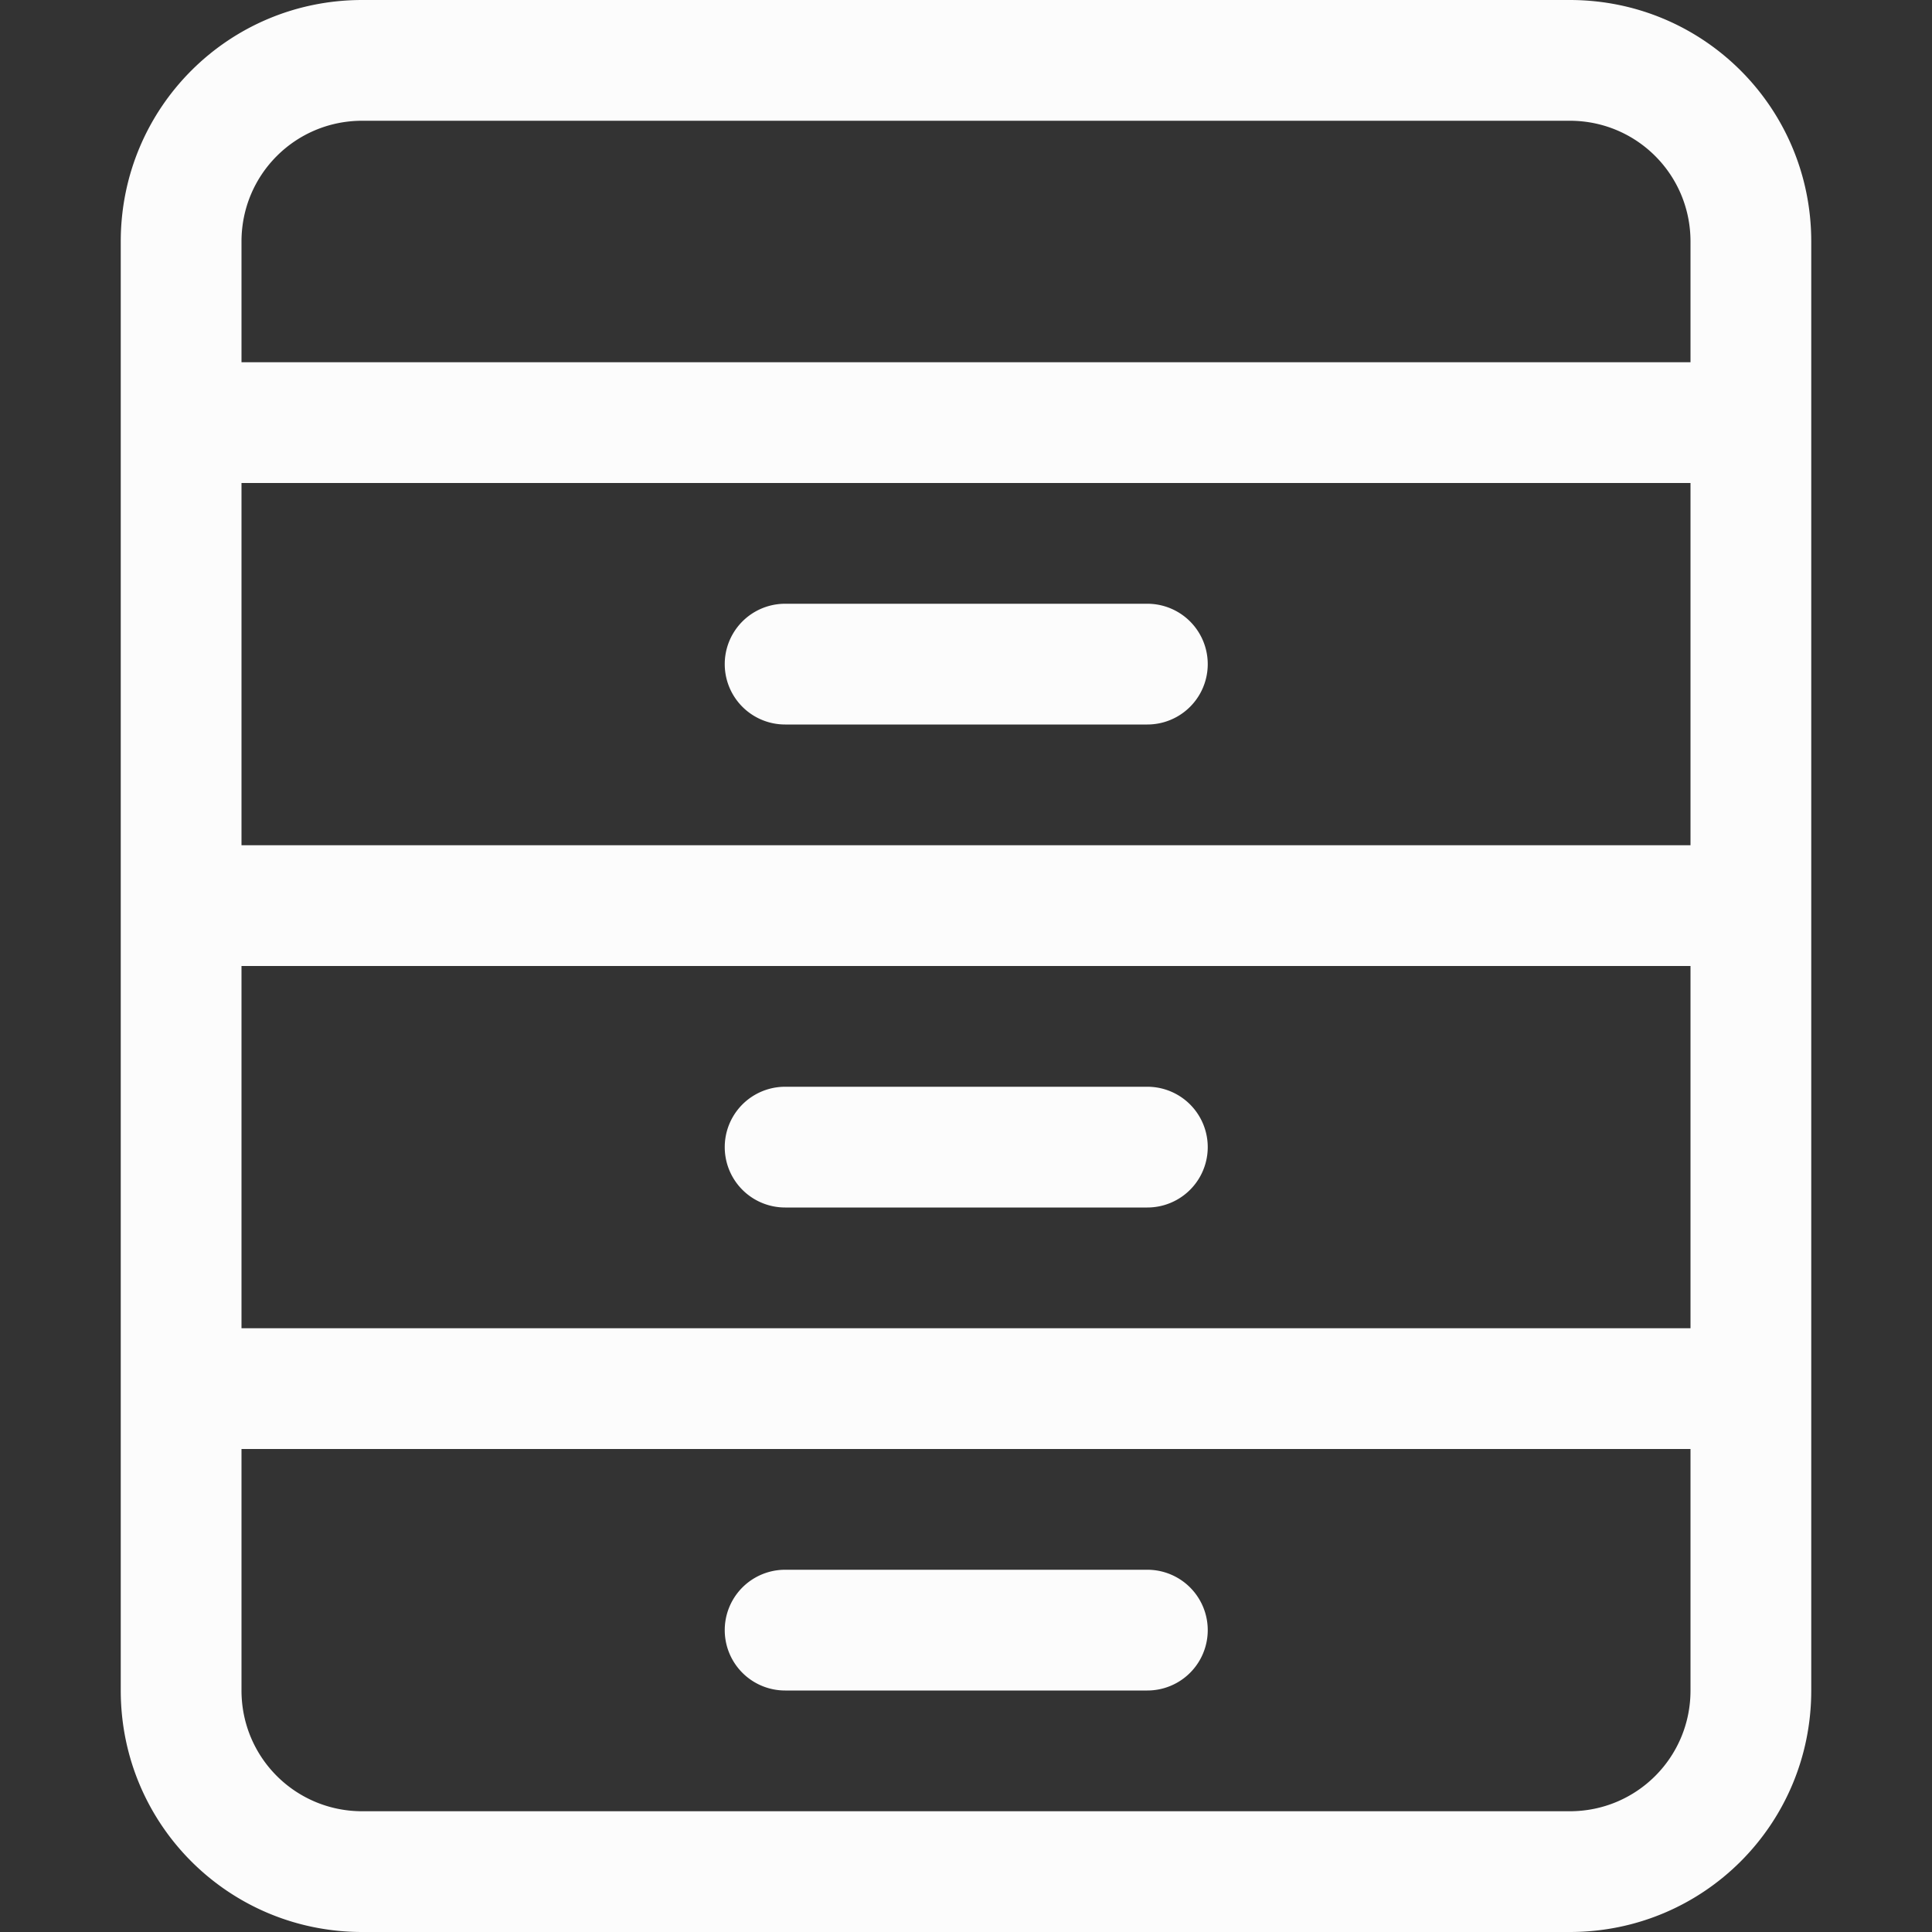<?xml version='1.0' encoding='ASCII'?>
<svg xmlns="http://www.w3.org/2000/svg" width="16" height="16">
<rect width="100%" height="100%" fill="#333333" stroke="none"/>
<defs><style id="current-color-scheme" type="text/css">.ColorScheme-Text{color:#fcfcfc; fill:currentColor;}</style></defs><path d="M3 0C1.892 0 1 .892 1 2v12c0 1.108.892 2 2 2h10c1.108 0 2-.892 2-2V2c0-1.108-.892-2-2-2zm0 1h10c.554 0 1 .446 1 1v1H2V2c0-.554.446-1 1-1M2 4h12v3H2zm4.502 1a.499.499 0 1 0 0 1h3a.499.499 0 1 0 0-1zM2 8h12v3H2zm4.502 1a.499.499 0 1 0 0 1h3a.499.499 0 1 0 0-1zM2 12h12v2c0 .554-.446 1-1 1H3c-.554 0-1-.446-1-1zm4.502 1a.499.499 0 1 0 0 1h3a.499.499 0 1 0 0-1z" class="ColorScheme-Text" style="fill:currentColor" fill="currentColor"/>
</svg>
